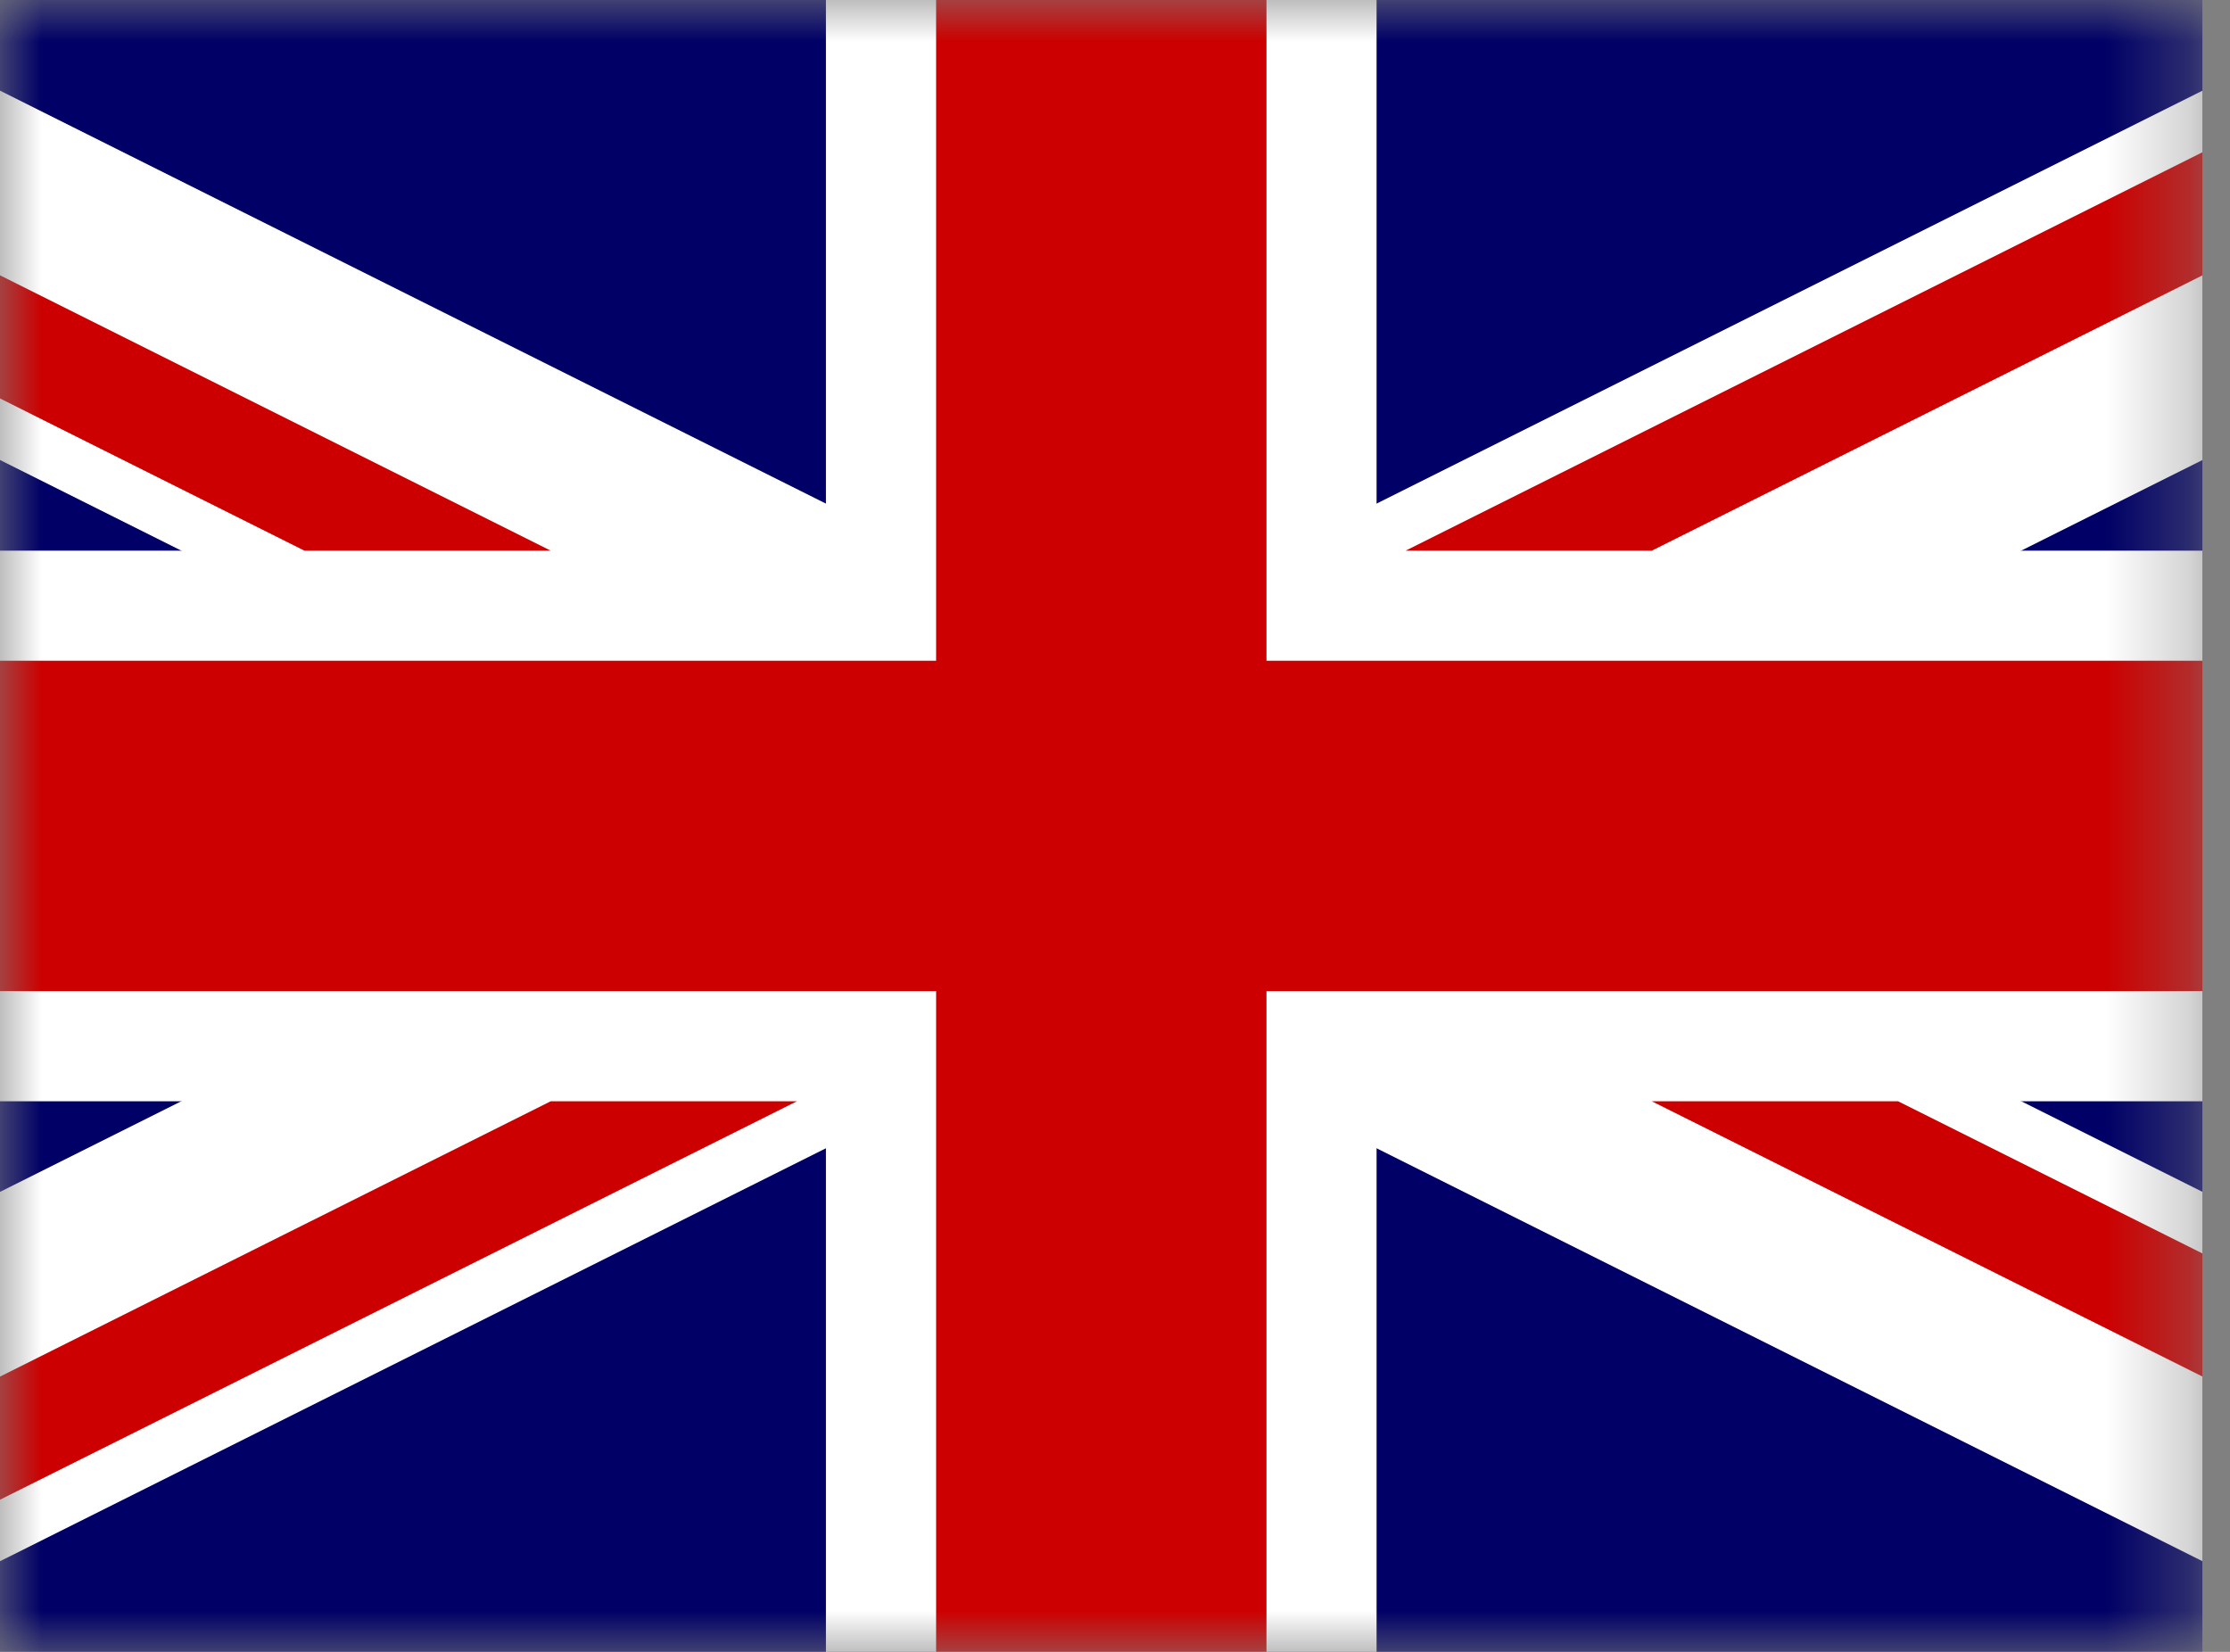 <svg width="27" height="20" viewBox="0 0 27 20" fill="none" xmlns="http://www.w3.org/2000/svg">
<rect x="0" y="0" width="27" height="20" fill="#808080" stroke="none"/>
<g clip-path="url(#clip0_594_2377)">
<mask id="mask0_594_2377" style="mask-type:luminance" maskUnits="userSpaceOnUse" x="0" y="0" width="27" height="20">
<path d="M26.667 0H6.10352e-05V20H26.667V0Z" fill="white"/>
</mask>
<g mask="url(#mask0_594_2377)">
<path d="M33.334 0H-6.667V20H33.334V0Z" fill="#000066"/>
<path d="M-6.667 0V2.236L28.862 20H33.334V17.764L-2.195 6.6668e-05L-6.667 0ZM33.334 0V2.236L-2.195 20H-6.667V17.764L28.862 0H33.334Z" fill="white"/>
<path d="M10 0V20H16.667V0H10ZM-6.667 6.667V13.334H33.334V6.667H-6.667Z" fill="white"/>
<path d="M-6.667 8V12H33.334V8H-6.667ZM11.334 0V20H15.334V0H11.334Z" fill="#CC0000"/>
<path d="M-6.667 20L6.667 13.334H9.648L-3.685 20H-6.667ZM-6.667 0L6.667 6.667H3.686L-6.667 1.491L-6.667 0ZM17.019 6.667L30.353 0H33.334L20 6.667H17.019ZM33.334 20L20 13.334H22.982L33.334 18.51V20Z" fill="#CC0000"/>
</g>
</g>
<defs>
<clipPath id="clip0_594_2377">
<rect width="26.667" height="20" fill="white"/>
</clipPath>
</defs>
</svg>
